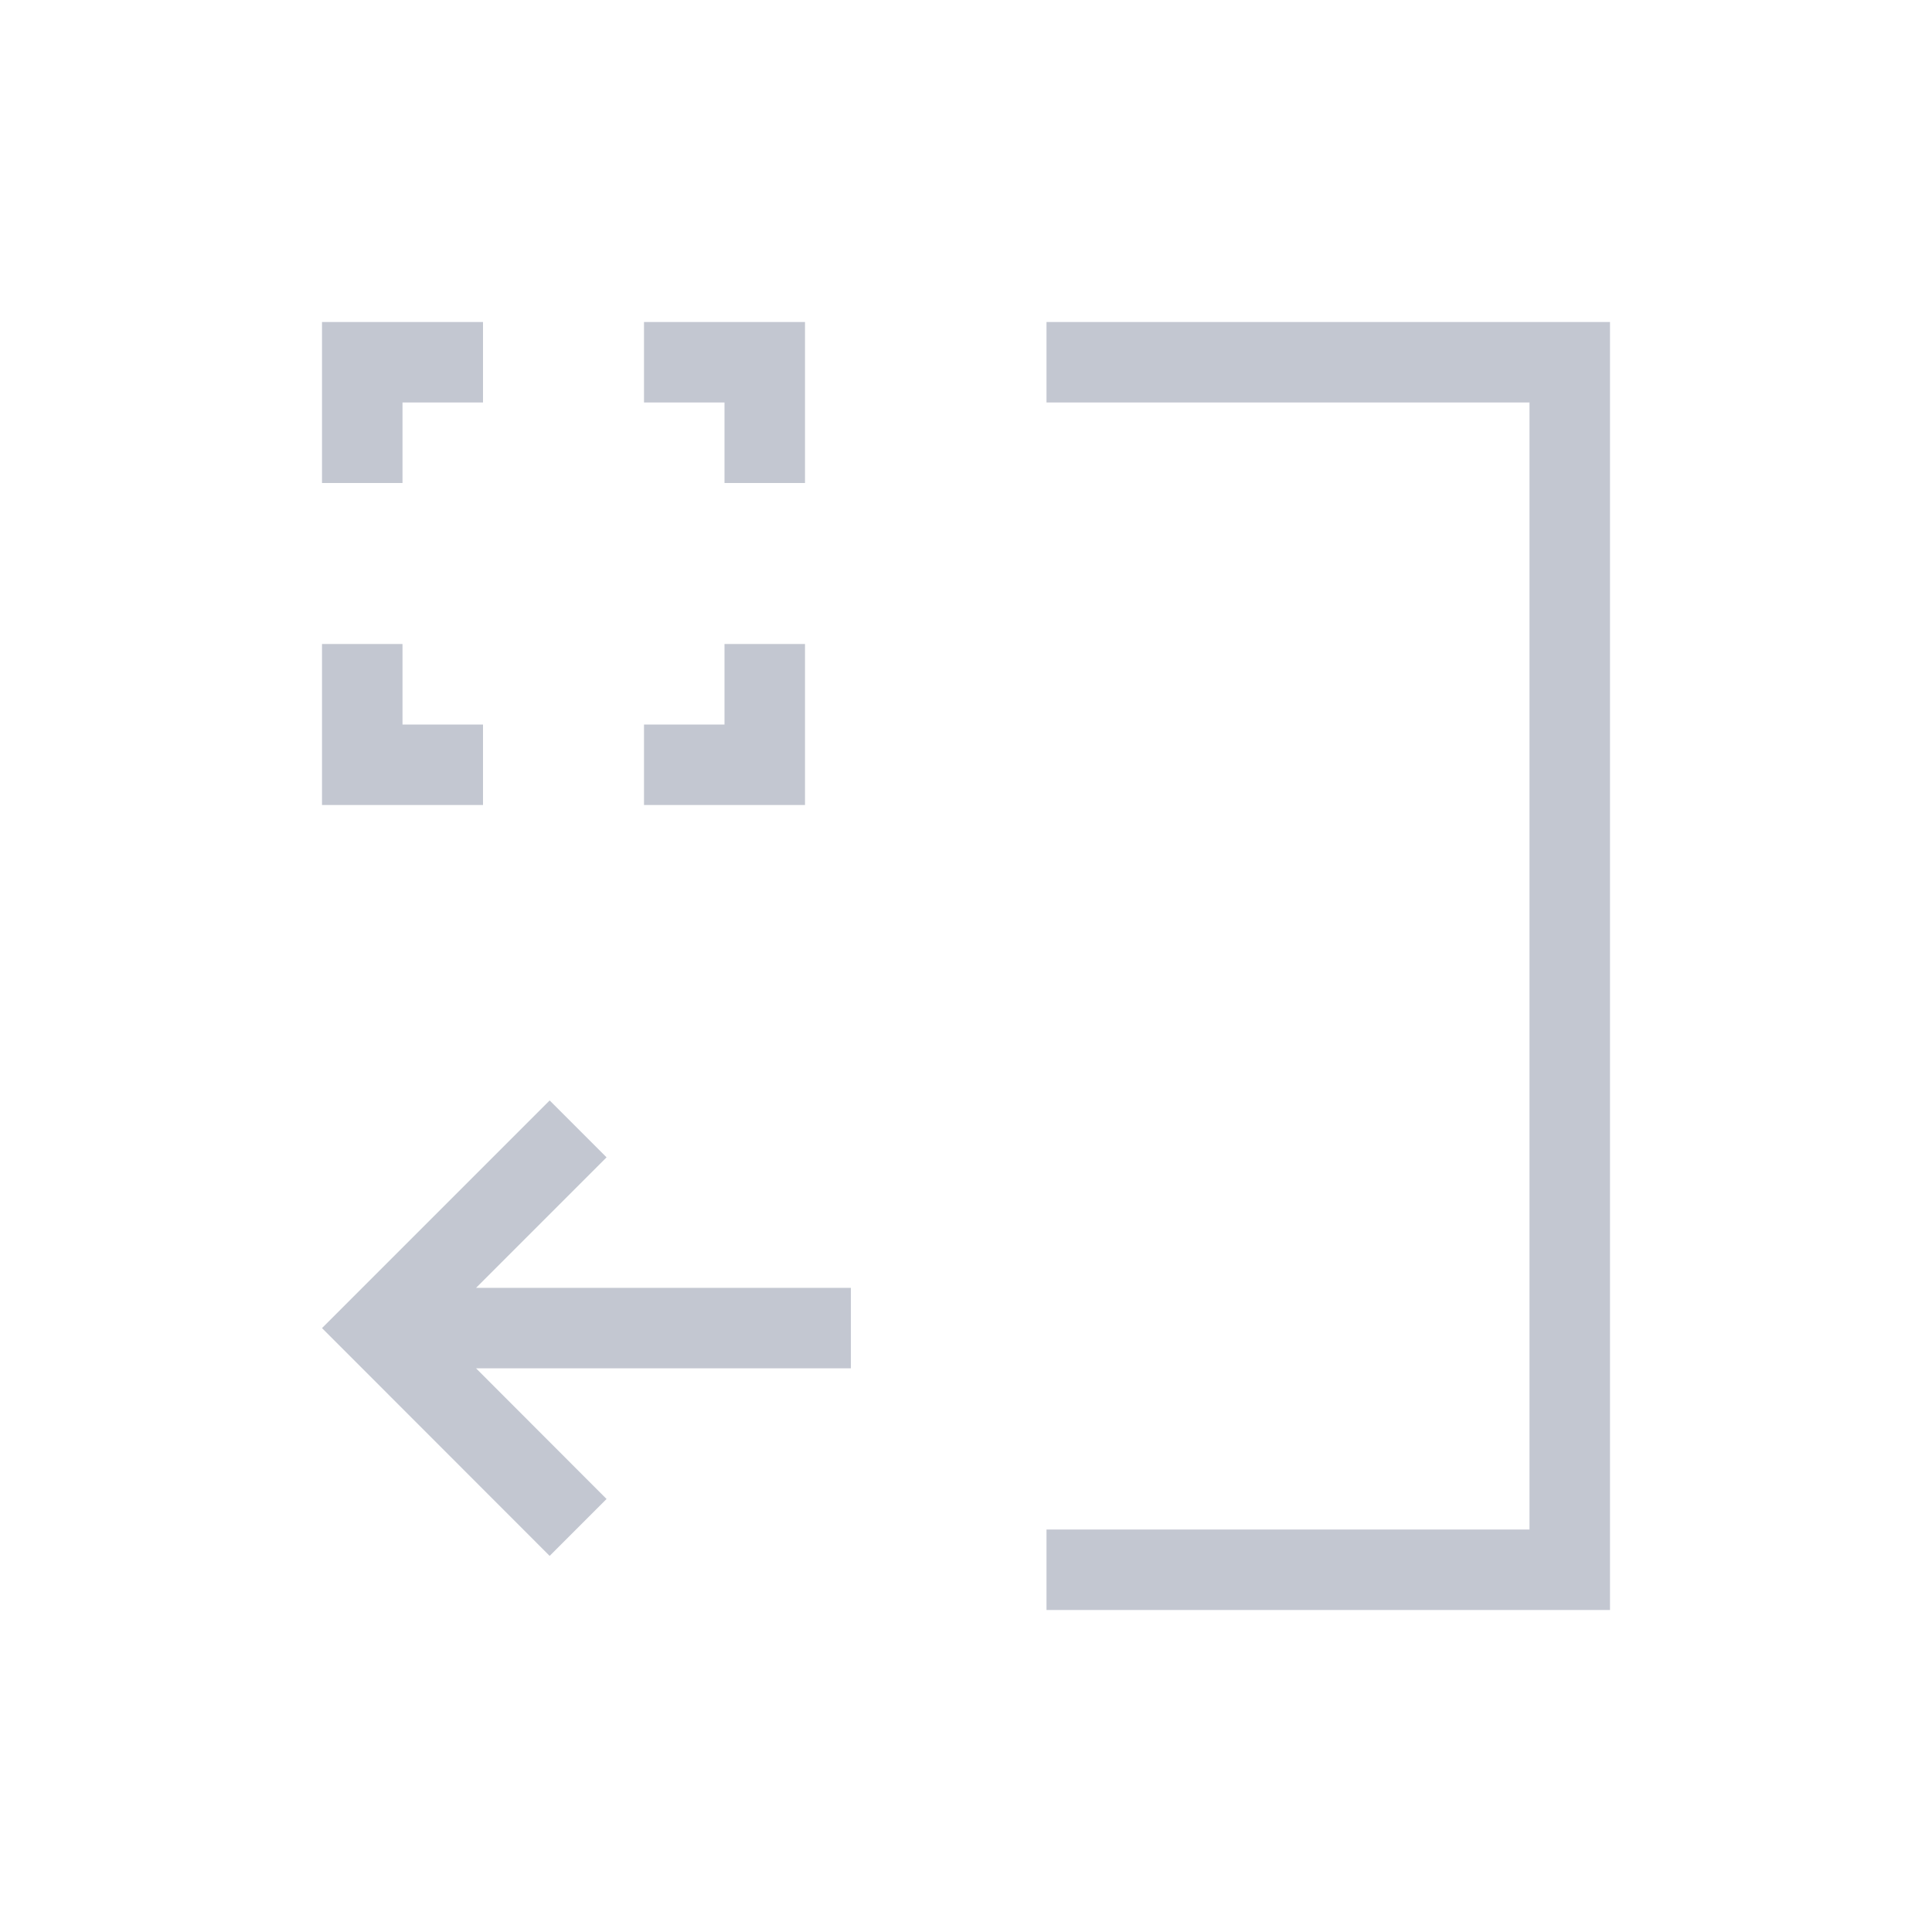<svg xmlns="http://www.w3.org/2000/svg" viewBox="0 0 24 24" width="24" height="24">
  <defs id="defs3051">
    <style type="text/css" id="current-color-scheme">
      .ColorScheme-Text {
        color:#eff0f1;
      }
      </style>
  </defs>
  <g transform="translate(1,1)">
    <path style="fill:#c3c7d1;fill-opacity:1;stroke:none" d="M 3 3 L 3 5 L 4 5 L 4 4 L 5 4 L 5 3 L 3 3 z M 7 3 L 7 4 L 8 4 L 8 5 L 9 5 L 9 3 L 7 3 z M 12 3 L 12 4 L 18 4 L 18 10 L 18 12 L 18 18 L 12 18 L 12 19 L 19 19 L 19 18 L 19 12 L 19 10 L 19 3 L 18 3 L 12 3 z M 3 7 L 3 9 L 5 9 L 5 8 L 4 8 L 4 7 L 3 7 z M 8 7 L 8 8 L 7 8 L 7 9 L 9 9 L 9 7 L 8 7 z M 5.828 12.67 L 3.707 14.791 L 3 15.498 L 5.828 18.328 L 6.535 17.621 L 4.914 15.998 L 9.57 15.998 L 9.57 14.998 L 4.914 14.998 L 6.535 13.377 L 5.828 12.67 z " class="ColorScheme-Text"/>
  </g>
</svg>
